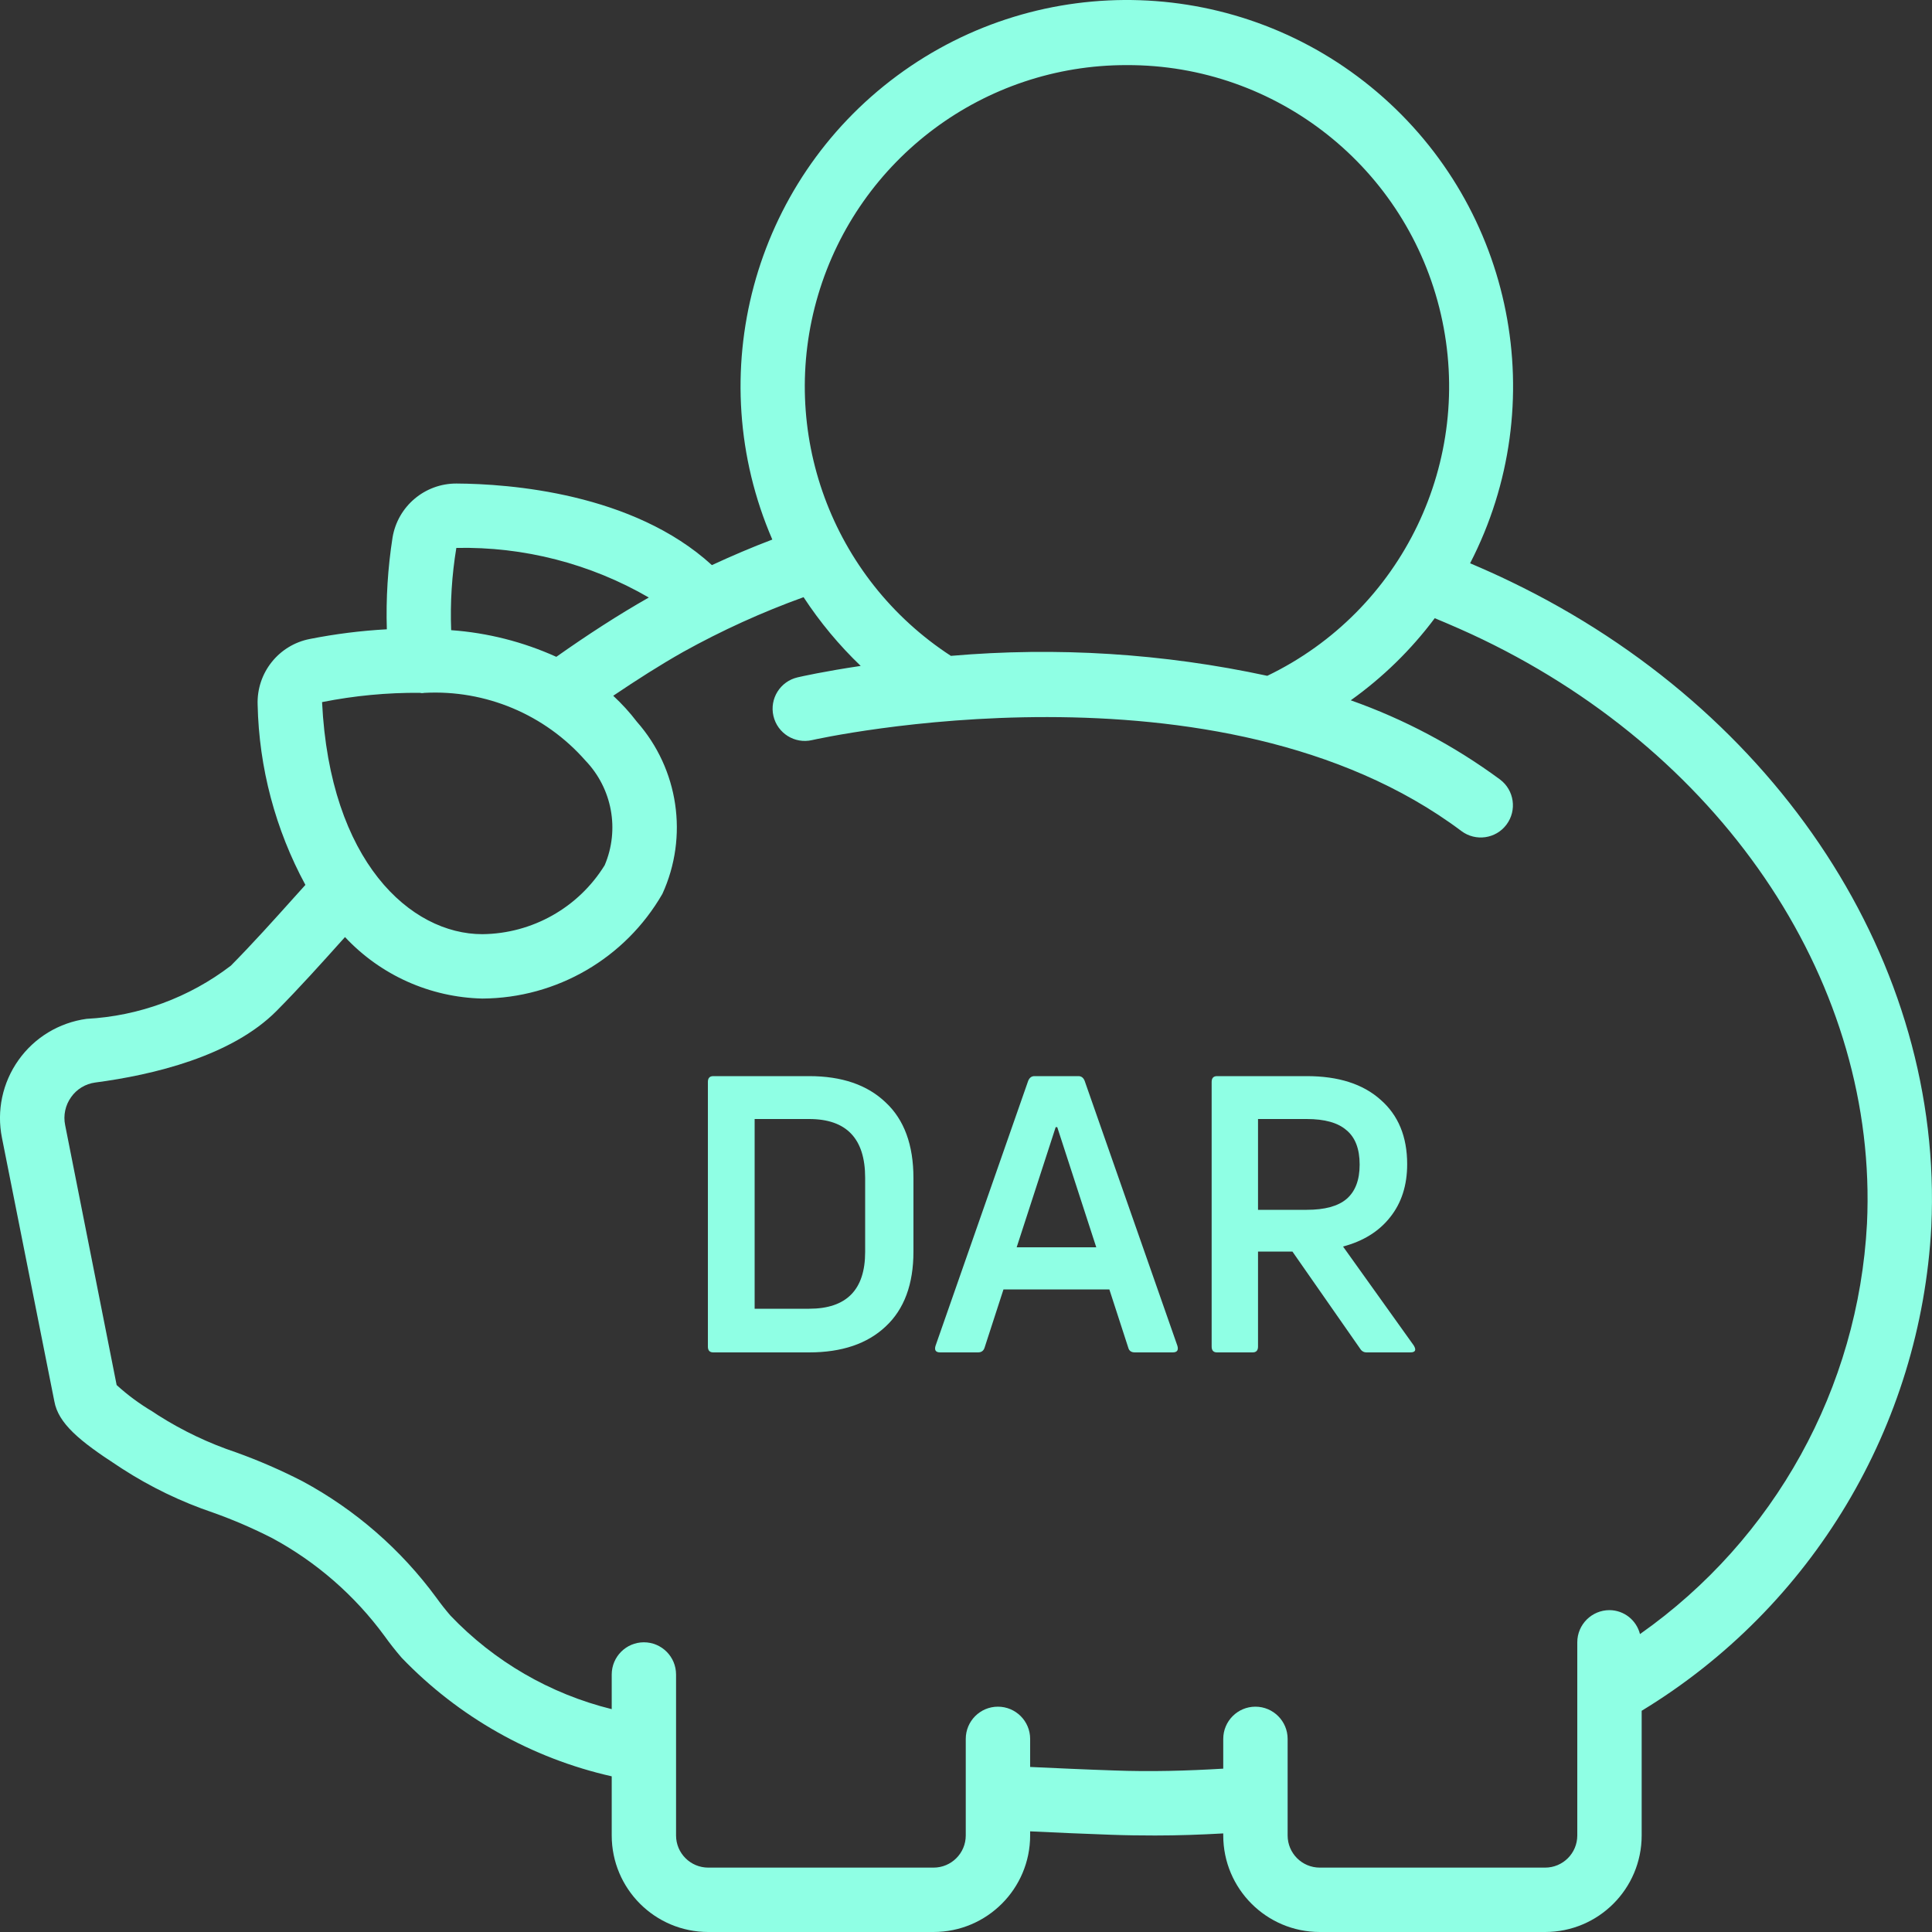 <svg width="40" height="40" viewBox="0 0 40 40" fill="none" xmlns="http://www.w3.org/2000/svg">
<rect x="0" y="0" width="40" height="40" fill="#333333" stroke="none"/>
<path d="M31.282 12.044C31.015 11.914 30.731 11.787 30.437 11.662C32.141 8.358 31.343 4.315 28.511 1.906C25.68 -0.503 21.561 -0.643 18.573 1.568C15.585 3.78 14.514 7.759 15.99 11.171C15.565 11.332 15.149 11.51 14.739 11.7C13.104 10.204 10.539 10.017 9.452 10.011C8.796 10.008 8.234 10.482 8.127 11.13C8.029 11.758 7.989 12.394 8.009 13.029C7.474 13.058 6.942 13.125 6.416 13.229C5.77 13.354 5.311 13.931 5.334 14.589C5.362 15.894 5.701 17.173 6.323 18.321C6.247 18.405 6.17 18.489 6.095 18.574C5.669 19.049 5.229 19.539 4.78 19.993C3.918 20.653 2.877 21.037 1.793 21.094C1.225 21.172 0.714 21.48 0.383 21.948C0.051 22.415 -0.073 22.998 0.041 23.56L1.125 29.012C1.207 29.471 1.648 29.835 2.432 30.344L2.526 30.406C3.115 30.787 3.749 31.093 4.414 31.318C4.833 31.467 5.242 31.644 5.639 31.847C6.551 32.34 7.343 33.03 7.957 33.866C8.068 34.021 8.185 34.17 8.315 34.321C9.493 35.548 11.005 36.402 12.665 36.777V38.001C12.665 39.105 13.56 40 14.664 40H19.328C20.432 40 21.328 39.105 21.328 38.001V37.916C21.885 37.942 22.442 37.968 23.005 37.987C23.31 37.998 23.614 38.002 23.915 38.002C24.394 38.002 24.863 37.985 25.326 37.959V38.001C25.326 39.105 26.221 40 27.325 40H31.99C33.094 40 33.989 39.105 33.989 38.001V35.42C37.521 33.274 39.765 29.523 39.986 25.397C40.243 19.959 36.826 14.717 31.282 12.044ZM23.327 1.348C26.434 1.337 29.135 3.479 29.832 6.507C30.53 9.535 29.038 12.643 26.238 13.992C24.087 13.528 21.88 13.389 19.687 13.579C17.217 11.971 16.099 8.93 16.939 6.104C17.78 3.279 20.379 1.343 23.327 1.348ZM9.448 11.344C10.845 11.315 12.224 11.67 13.433 12.371C12.797 12.732 12.155 13.149 11.518 13.599C10.83 13.288 10.094 13.101 9.341 13.047C9.319 12.477 9.355 11.907 9.448 11.344ZM6.675 14.535C7.339 14.403 8.015 14.339 8.692 14.344C8.704 14.344 8.714 14.35 8.725 14.35C8.737 14.35 8.767 14.35 8.787 14.345C10.054 14.277 11.282 14.793 12.119 15.745C12.675 16.323 12.833 17.176 12.519 17.914C11.975 18.793 11.019 19.331 9.986 19.341C8.5 19.341 6.828 17.837 6.668 14.535H6.675ZM38.654 25.334C38.474 28.737 36.742 31.87 33.954 33.832C33.881 33.542 33.622 33.338 33.323 33.336C32.955 33.336 32.656 33.634 32.656 34.002V38.001C32.656 38.369 32.358 38.667 31.99 38.667H27.325C26.957 38.667 26.659 38.369 26.659 38.001V36.002C26.659 35.634 26.36 35.335 25.992 35.335C25.624 35.335 25.326 35.634 25.326 36.002V36.618C24.587 36.662 23.829 36.685 23.049 36.655C22.472 36.636 21.9 36.609 21.328 36.583V36.002C21.328 35.634 21.029 35.335 20.661 35.335C20.293 35.335 19.995 35.634 19.995 36.002V38.001C19.995 38.369 19.696 38.667 19.328 38.667H14.664C14.296 38.667 13.997 38.369 13.997 38.001V34.669C13.997 34.301 13.699 34.002 13.331 34.002C12.963 34.002 12.665 34.301 12.665 34.669V35.386C11.39 35.071 10.232 34.399 9.326 33.449C9.224 33.33 9.13 33.212 9.036 33.081C8.303 32.082 7.357 31.258 6.267 30.67C5.821 30.44 5.36 30.24 4.888 30.07C4.323 29.881 3.782 29.624 3.278 29.304L3.158 29.225C2.892 29.067 2.643 28.884 2.415 28.676L1.349 23.295C1.307 23.093 1.352 22.882 1.473 22.714C1.589 22.549 1.769 22.44 1.969 22.413C3.168 22.255 4.794 21.869 5.727 20.929C6.2 20.451 6.652 19.948 7.087 19.463L7.143 19.401C7.881 20.191 8.906 20.649 9.986 20.674C11.526 20.666 12.945 19.841 13.714 18.507C14.257 17.319 14.05 15.922 13.185 14.942C13.038 14.749 12.874 14.57 12.696 14.405C13.181 14.078 13.665 13.768 14.145 13.497C14.944 13.053 15.778 12.674 16.637 12.364C16.976 12.882 17.373 13.359 17.82 13.787C17.069 13.899 16.593 14.005 16.513 14.024C16.154 14.107 15.93 14.464 16.013 14.823C16.096 15.182 16.454 15.406 16.813 15.323C16.896 15.303 25.241 13.444 30.257 17.206C30.552 17.427 30.97 17.367 31.19 17.073C31.411 16.778 31.351 16.36 31.057 16.139C30.113 15.443 29.072 14.89 27.966 14.499C28.63 14.025 29.217 13.452 29.705 12.799C30.056 12.945 30.39 13.091 30.7 13.241C35.764 15.686 38.886 20.431 38.654 25.334Z" fill="#8FFFE4"/>
<path d="M16.752 28H14.768C14.693 28 14.656 27.96 14.656 27.88V22.4C14.656 22.32 14.693 22.28 14.768 22.28H16.752C17.429 22.28 17.957 22.461 18.336 22.824C18.72 23.181 18.912 23.704 18.912 24.392V25.912C18.912 26.589 18.72 27.107 18.336 27.464C17.957 27.821 17.429 28 16.752 28ZM15.624 23.168V27.096H16.752C17.525 27.096 17.912 26.704 17.912 25.92V24.384C17.912 23.573 17.525 23.168 16.752 23.168H15.624ZM20.248 28H19.465C19.374 28 19.342 27.955 19.369 27.864L21.288 22.376C21.315 22.312 21.358 22.28 21.416 22.28H22.328C22.387 22.28 22.43 22.312 22.456 22.376L24.377 27.864C24.403 27.955 24.371 28 24.28 28H23.497C23.422 28 23.377 27.968 23.36 27.904L22.968 26.696H20.776L20.384 27.904C20.363 27.968 20.318 28 20.248 28ZM21.857 23.336L21.049 25.824H22.697L21.889 23.336H21.857ZM29.198 28H28.294C28.235 28 28.19 27.973 28.158 27.92L26.758 25.912H26.046V27.88C26.046 27.96 26.008 28 25.934 28H25.198C25.123 28 25.086 27.96 25.086 27.88V22.4C25.086 22.32 25.123 22.28 25.198 22.28H27.054C27.71 22.28 28.219 22.443 28.582 22.768C28.95 23.088 29.134 23.533 29.134 24.104C29.134 24.541 29.016 24.907 28.782 25.2C28.552 25.493 28.227 25.696 27.806 25.808L29.27 27.856C29.328 27.952 29.304 28 29.198 28ZM27.054 23.168H26.046V25.048H27.054C27.427 25.048 27.702 24.973 27.878 24.824C28.059 24.669 28.15 24.432 28.15 24.112C28.15 23.787 28.059 23.549 27.878 23.4C27.702 23.245 27.427 23.168 27.054 23.168Z" fill="#8FFFE4"/>
</svg>

